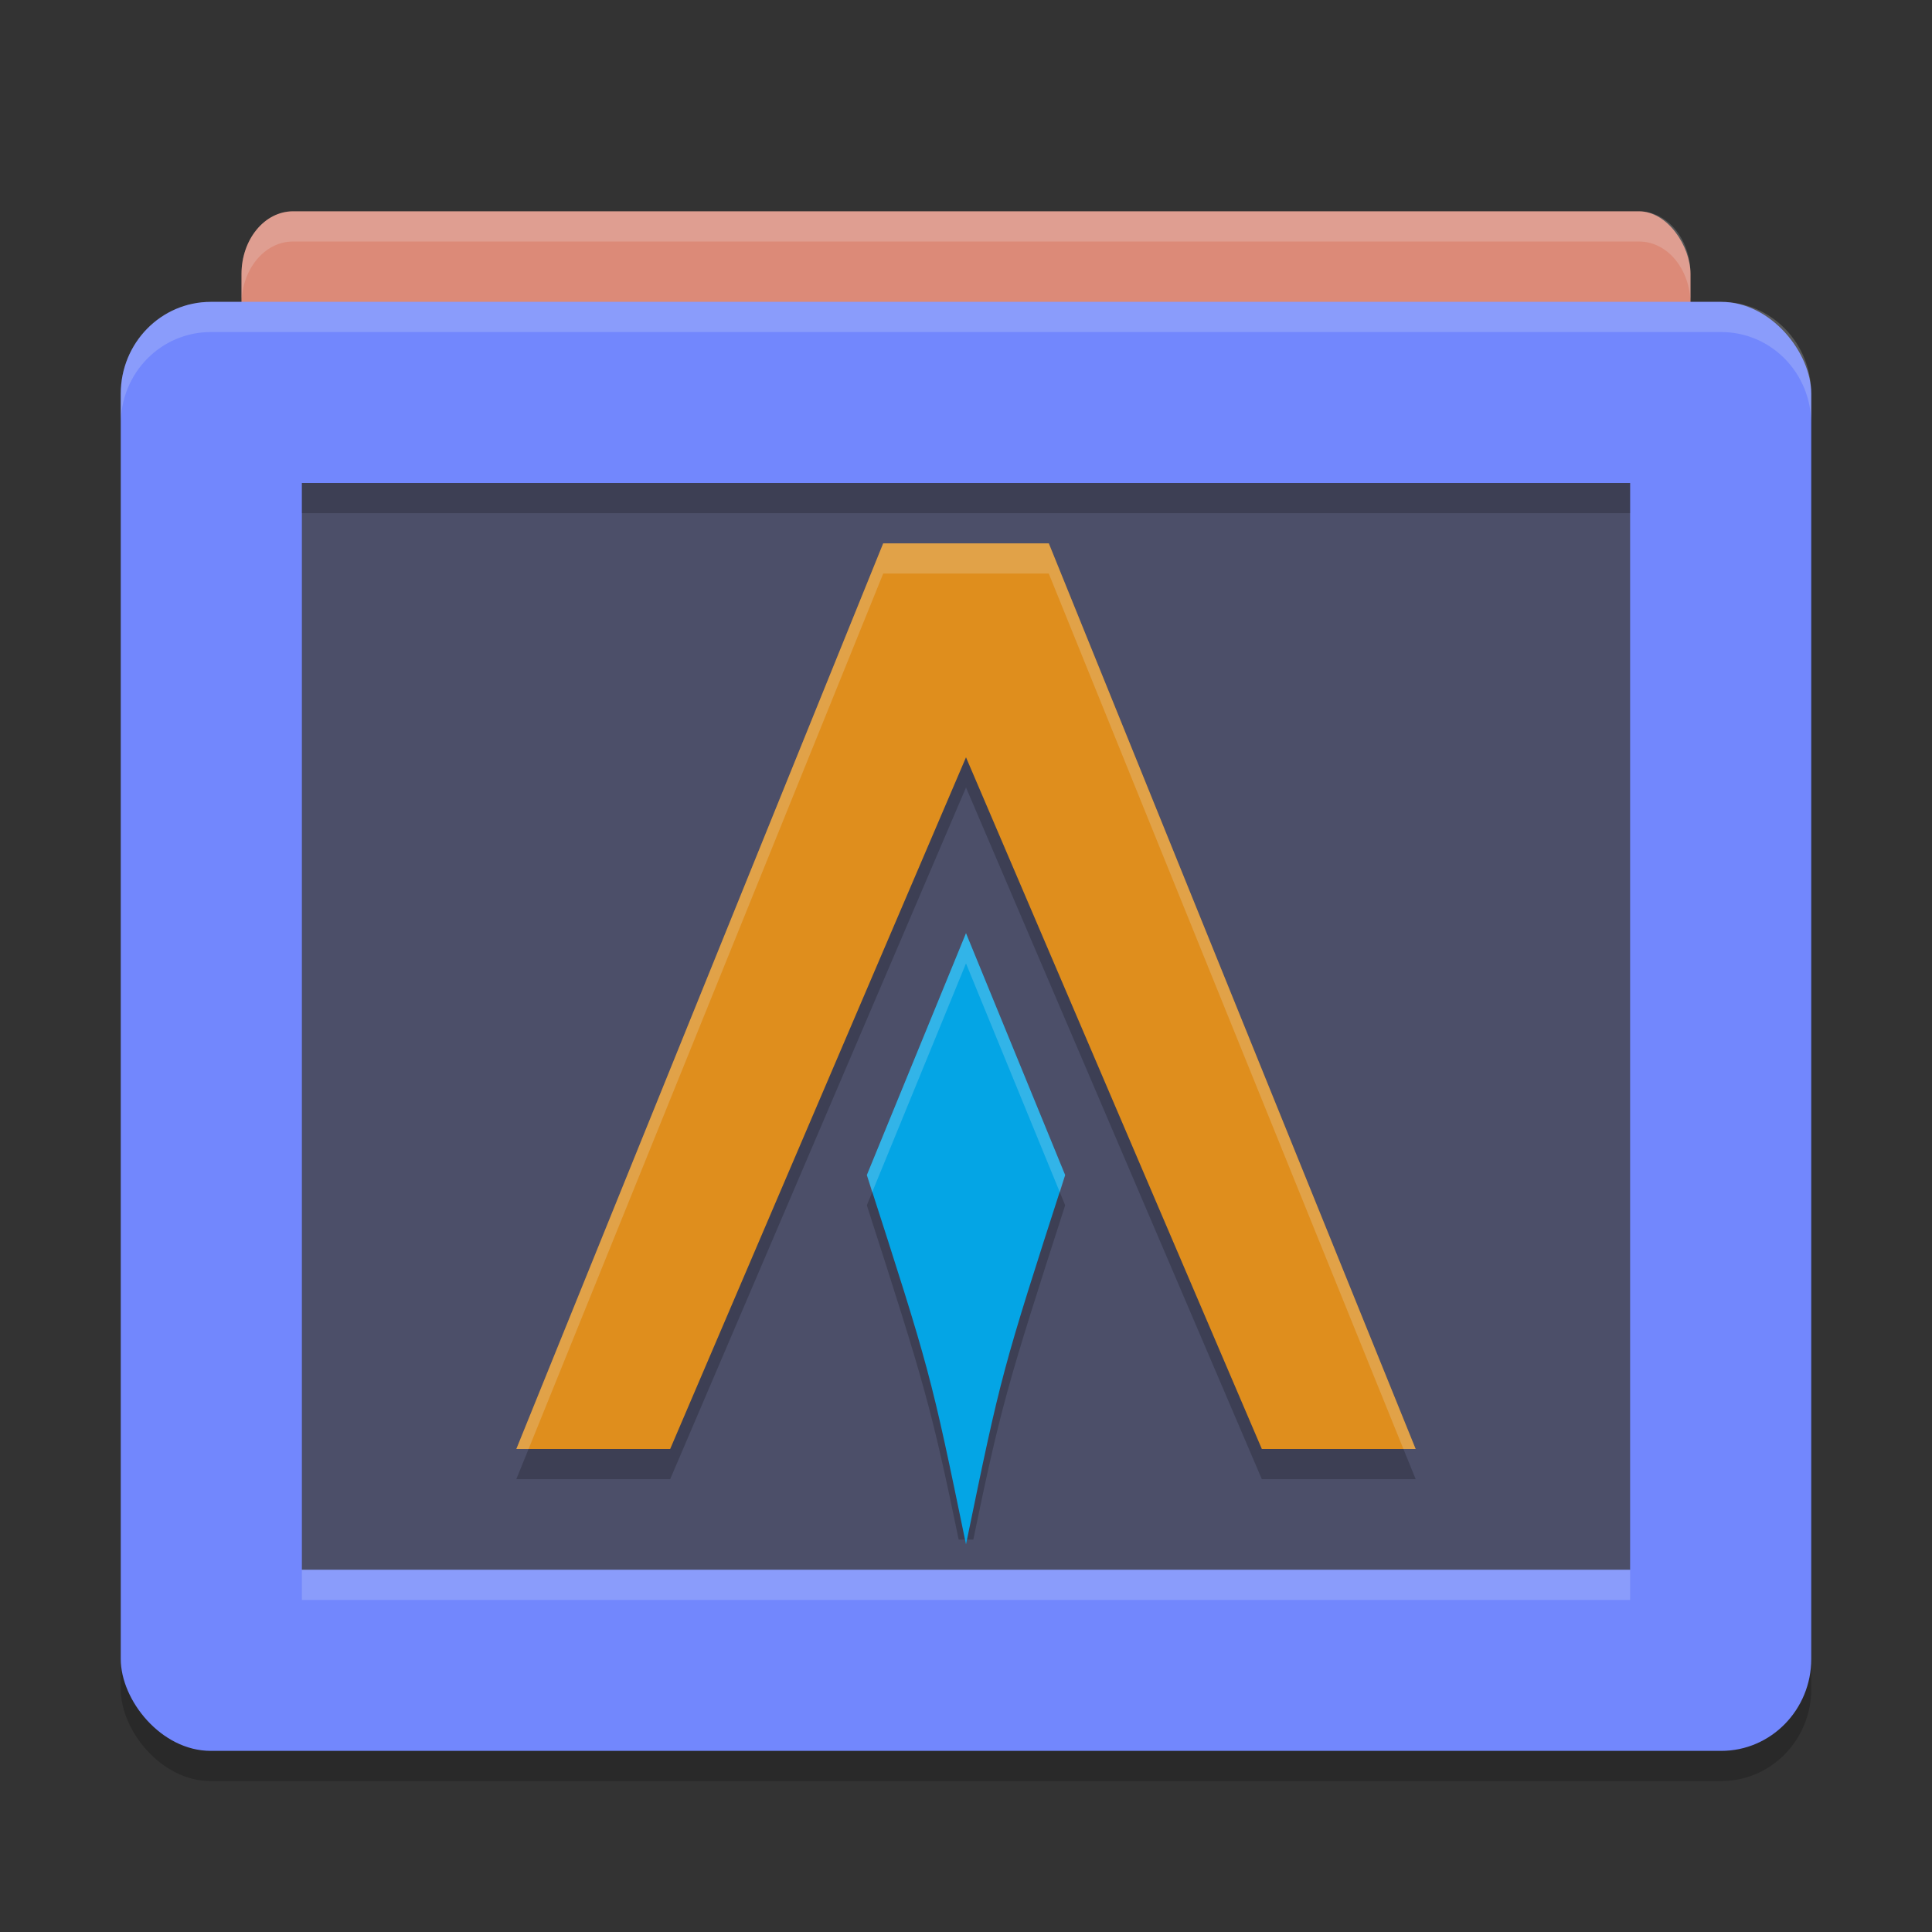 <svg xmlns="http://www.w3.org/2000/svg" width="64" height="64" version="1">
 <rect width="100%" height="100%" fill="#333333" stroke="none"/>
 <rect style="opacity:0.2" width="56" height="48" x="4" y="11" rx="2.981" ry="3.043"/>
 <rect style="fill:#dc8a78" width="48" height="6" x="8" y="7" rx="1.708" ry="2.079"/>
 <path style="opacity:0.2;fill:#eff1f5;fill-rule:evenodd" d="M 9.707,7 C 8.761,7 8,7.927 8,9.078 v 1 C 8,8.927 8.761,8 9.707,8 H 54.293 C 55.239,8 56,8.927 56,10.078 v -1 C 56,7.927 55.239,7 54.293,7 Z"/>
 <rect style="fill:#7287fd" width="56" height="48" x="4" y="10" rx="2.981" ry="3.043"/>
 <rect style="fill:#4c4f69" width="44" height="36" x="10" y="16" rx="0" ry="0"/>
 <path style="opacity:0.2" d="m 32,31.914 -2.5,6.098 -0.785,1.914 C 30.642,45.903 30.843,46.594 31.758,51 h 0.484 C 33.157,46.594 33.358,45.903 35.285,39.926 L 34.5,38.012 Z"/>
 <path style="fill:#04a5e5" d="m 29.5,37.011 -0.784,1.914 C 30.823,45.46 30.823,45.46 32,51.16 c 1.176,-5.701 1.176,-5.701 3.284,-12.235 L 34.5,37.011 32,30.913 Z"/>
 <path style="opacity:0.2" d="m 29.256,19 h 5.488 l 12.152,30 H 41.8 L 32,26.087 22.2,49 h -5.096 z"/>
 <path style="fill:#df8e1d" d="m 29.256,18 h 5.488 L 46.896,48 H 41.8 L 32,25.087 22.2,48 h -5.096 z"/>
 <path style="opacity:0.2;fill:#eff1f5;fill-rule:evenodd" d="M 6.98 10 C 5.329 10 4 11.357 4 13.043 L 4 14.043 C 4 12.357 5.329 11 6.98 11 L 57.02 11 C 58.671 11 60 12.357 60 14.043 L 60 13.043 C 60 11.357 58.671 10 57.02 10 L 6.98 10 z"/>
 <path style="opacity:0.2;fill:#eff1f5" d="M 32 30.914 L 29.5 37.012 L 28.715 38.926 C 28.808 39.215 28.846 39.344 28.891 39.496 L 29.5 38.012 L 32 31.914 L 34.5 38.012 L 35.109 39.496 C 35.154 39.344 35.192 39.215 35.285 38.926 L 34.5 37.012 L 32 30.914 z"/>
 <path style="opacity:0.2;fill:#eff1f5" d="M 29.258 18 L 17.105 48 L 17.51 48 L 29.258 19 L 34.742 19 L 46.49 48 L 46.895 48 L 34.742 18 L 29.258 18 z"/>
 <rect style="opacity:0.2;fill:#eff1f5" width="44" height="1" x="10" y="52"/>
 <rect style="opacity:0.2" width="44" height="1" x="10" y="16"/>
</svg>

